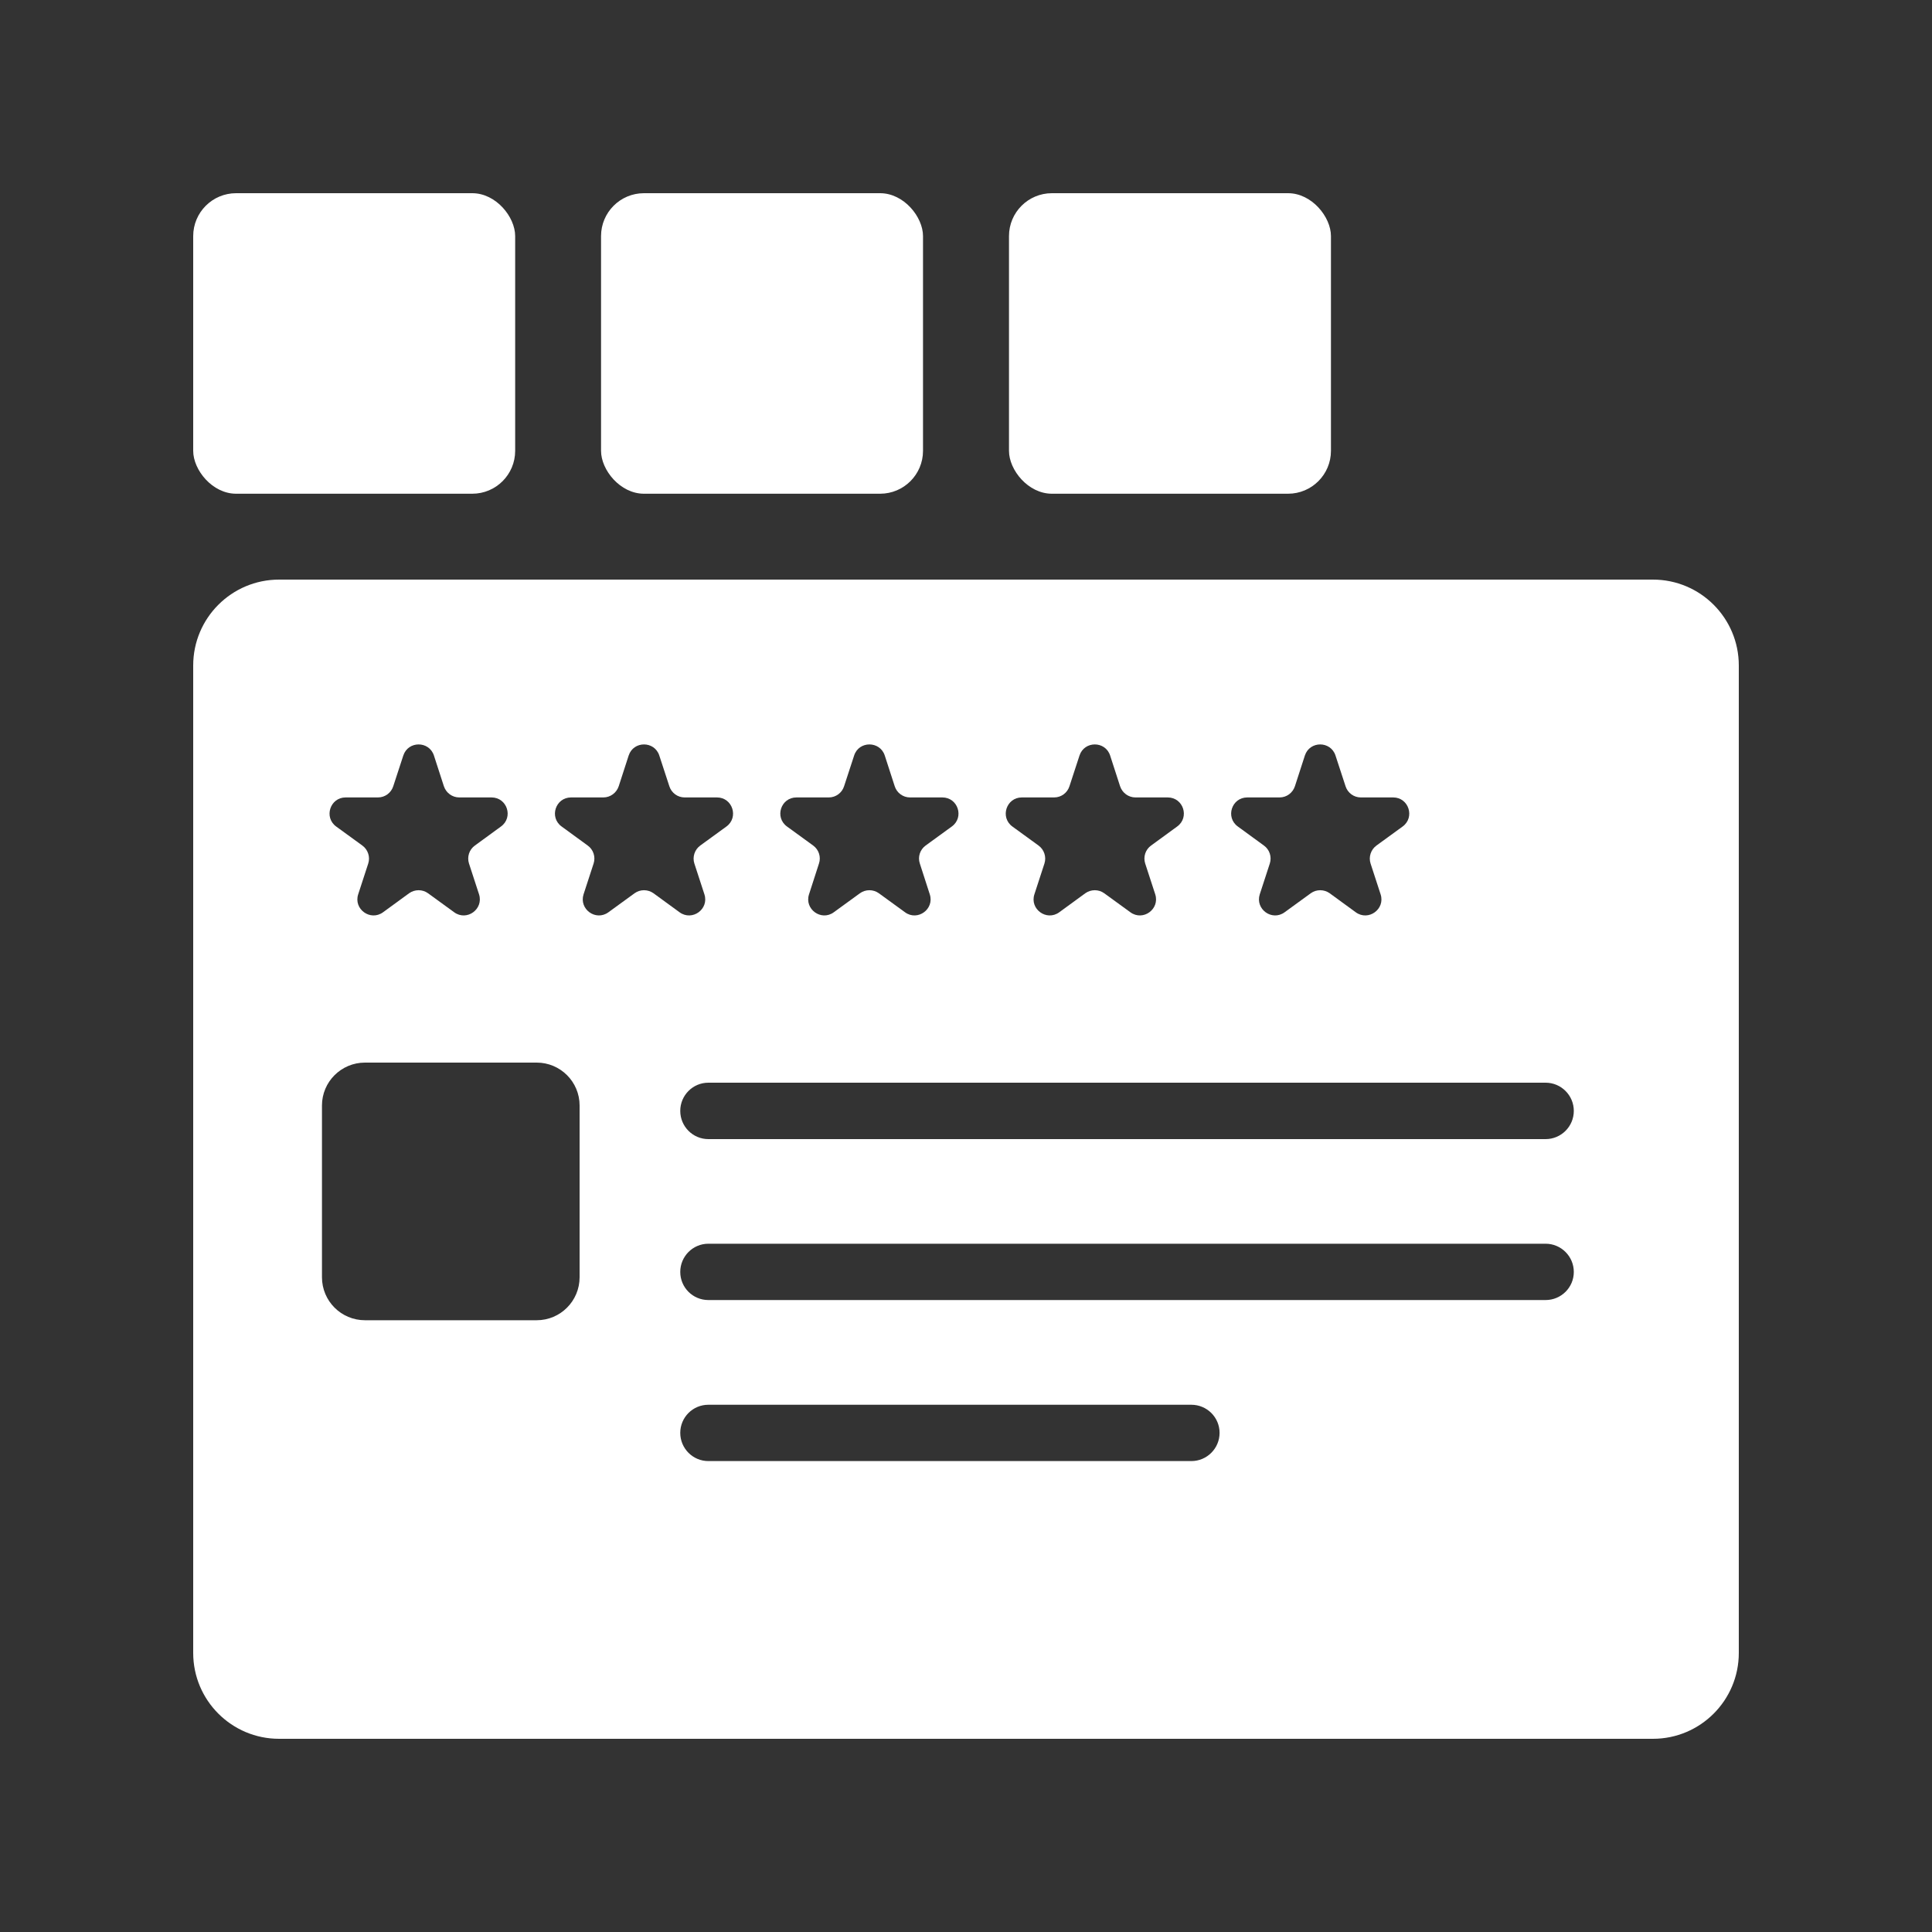 <svg width="20" height="20" viewBox="0 0 20 20" fill="none" xmlns="http://www.w3.org/2000/svg">
<rect x="0" y="0" width="20" height="20" fill="#333333" stroke="none"/>
<g clip-path="url(#clip0_390_2825)">
<rect x="2" y="2" width="3.333" height="3.111" rx="0.444" fill="white" style="fill:white;fill-opacity:1;"/>
<rect x="6.222" y="2" width="3.333" height="3.111" rx="0.444" fill="white" style="fill:white;fill-opacity:1;"/>
<rect x="10.445" y="2" width="3.333" height="3.111" rx="0.444" fill="white" style="fill:white;fill-opacity:1;"/>
<path fill-rule="evenodd" clip-rule="evenodd" d="M2.889 6C2.398 6 2 6.398 2 6.889V17.111C2 17.602 2.398 18 2.889 18H17.111C17.602 18 18 17.602 18 17.111V6.889C18 6.398 17.602 6 17.111 6H2.889ZM4.492 7.821C4.442 7.668 4.225 7.668 4.175 7.821L4.071 8.139C4.049 8.208 3.985 8.255 3.913 8.255H3.578C3.417 8.255 3.35 8.461 3.48 8.556L3.751 8.753C3.809 8.795 3.834 8.871 3.812 8.939L3.708 9.258C3.658 9.411 3.834 9.539 3.965 9.444L4.235 9.247C4.294 9.205 4.373 9.205 4.431 9.247L4.702 9.444C4.833 9.539 5.008 9.411 4.959 9.258L4.855 8.939C4.833 8.871 4.857 8.795 4.916 8.753L5.186 8.556C5.317 8.461 5.25 8.255 5.088 8.255H4.754C4.682 8.255 4.618 8.208 4.595 8.139L4.492 7.821ZM6.825 7.821C6.775 7.668 6.558 7.668 6.508 7.821L6.405 8.139C6.382 8.208 6.318 8.255 6.246 8.255H5.912C5.75 8.255 5.683 8.461 5.814 8.556L6.084 8.753C6.143 8.795 6.167 8.871 6.145 8.939L6.041 9.258C5.992 9.411 6.167 9.539 6.298 9.444L6.569 9.247C6.627 9.205 6.706 9.205 6.765 9.247L7.035 9.444C7.166 9.539 7.342 9.411 7.292 9.258L7.188 8.939C7.166 8.871 7.191 8.795 7.249 8.753L7.52 8.556C7.65 8.461 7.583 8.255 7.422 8.255H7.087C7.015 8.255 6.951 8.208 6.929 8.139L6.825 7.821ZM8.842 7.821C8.891 7.668 9.109 7.668 9.159 7.821L9.262 8.139C9.284 8.208 9.348 8.255 9.42 8.255H9.755C9.917 8.255 9.984 8.461 9.853 8.556L9.582 8.753C9.524 8.795 9.499 8.871 9.522 8.939L9.625 9.258C9.675 9.411 9.499 9.539 9.369 9.444L9.098 9.247C9.04 9.205 8.96 9.205 8.902 9.247L8.631 9.444C8.501 9.539 8.325 9.411 8.375 9.258L8.478 8.939C8.501 8.871 8.476 8.795 8.418 8.753L8.147 8.556C8.016 8.461 8.083 8.255 8.245 8.255H8.58C8.652 8.255 8.716 8.208 8.738 8.139L8.842 7.821ZM11.492 7.821C11.442 7.668 11.225 7.668 11.175 7.821L11.071 8.139C11.049 8.208 10.985 8.255 10.913 8.255H10.578C10.417 8.255 10.35 8.461 10.48 8.556L10.751 8.753C10.809 8.795 10.834 8.871 10.812 8.939L10.708 9.258C10.658 9.411 10.834 9.539 10.965 9.444L11.235 9.247C11.294 9.205 11.373 9.205 11.431 9.247L11.702 9.444C11.833 9.539 12.008 9.411 11.959 9.258L11.855 8.939C11.833 8.871 11.857 8.795 11.916 8.753L12.186 8.556C12.317 8.461 12.25 8.255 12.088 8.255H11.754C11.682 8.255 11.618 8.208 11.595 8.139L11.492 7.821ZM13.508 7.821C13.558 7.668 13.775 7.668 13.825 7.821L13.929 8.139C13.951 8.208 14.015 8.255 14.087 8.255H14.422C14.583 8.255 14.65 8.461 14.52 8.556L14.249 8.753C14.191 8.795 14.166 8.871 14.188 8.939L14.292 9.258C14.342 9.411 14.166 9.539 14.035 9.444L13.765 9.247C13.706 9.205 13.627 9.205 13.569 9.247L13.298 9.444C13.167 9.539 12.992 9.411 13.041 9.258L13.145 8.939C13.167 8.871 13.143 8.795 13.084 8.753L12.814 8.556C12.683 8.461 12.75 8.255 12.912 8.255H13.246C13.319 8.255 13.382 8.208 13.405 8.139L13.508 7.821ZM3.778 11C3.532 11 3.333 11.199 3.333 11.444V13.222C3.333 13.468 3.532 13.667 3.778 13.667H5.556C5.801 13.667 6 13.468 6 13.222V11.444C6 11.199 5.801 11 5.556 11H3.778ZM7.333 11.208C7.172 11.208 7.042 11.339 7.042 11.5C7.042 11.661 7.172 11.792 7.333 11.792H16C16.161 11.792 16.292 11.661 16.292 11.5C16.292 11.339 16.161 11.208 16 11.208H7.333ZM7.333 12.875C7.172 12.875 7.042 13.006 7.042 13.167C7.042 13.328 7.172 13.458 7.333 13.458H16C16.161 13.458 16.292 13.328 16.292 13.167C16.292 13.006 16.161 12.875 16 12.875H7.333ZM7.333 14.542C7.172 14.542 7.042 14.672 7.042 14.833C7.042 14.994 7.172 15.125 7.333 15.125H12.333C12.494 15.125 12.625 14.994 12.625 14.833C12.625 14.672 12.494 14.542 12.333 14.542H7.333Z" fill="white" style="fill:white;fill-opacity:1;"/>
</g>
<defs>
<clipPath id="clip0_390_2825">
<rect width="16" height="16" fill="white" style="fill:white;fill-opacity:1;" transform="translate(2 2)"/>
</clipPath>
</defs>
</svg>
